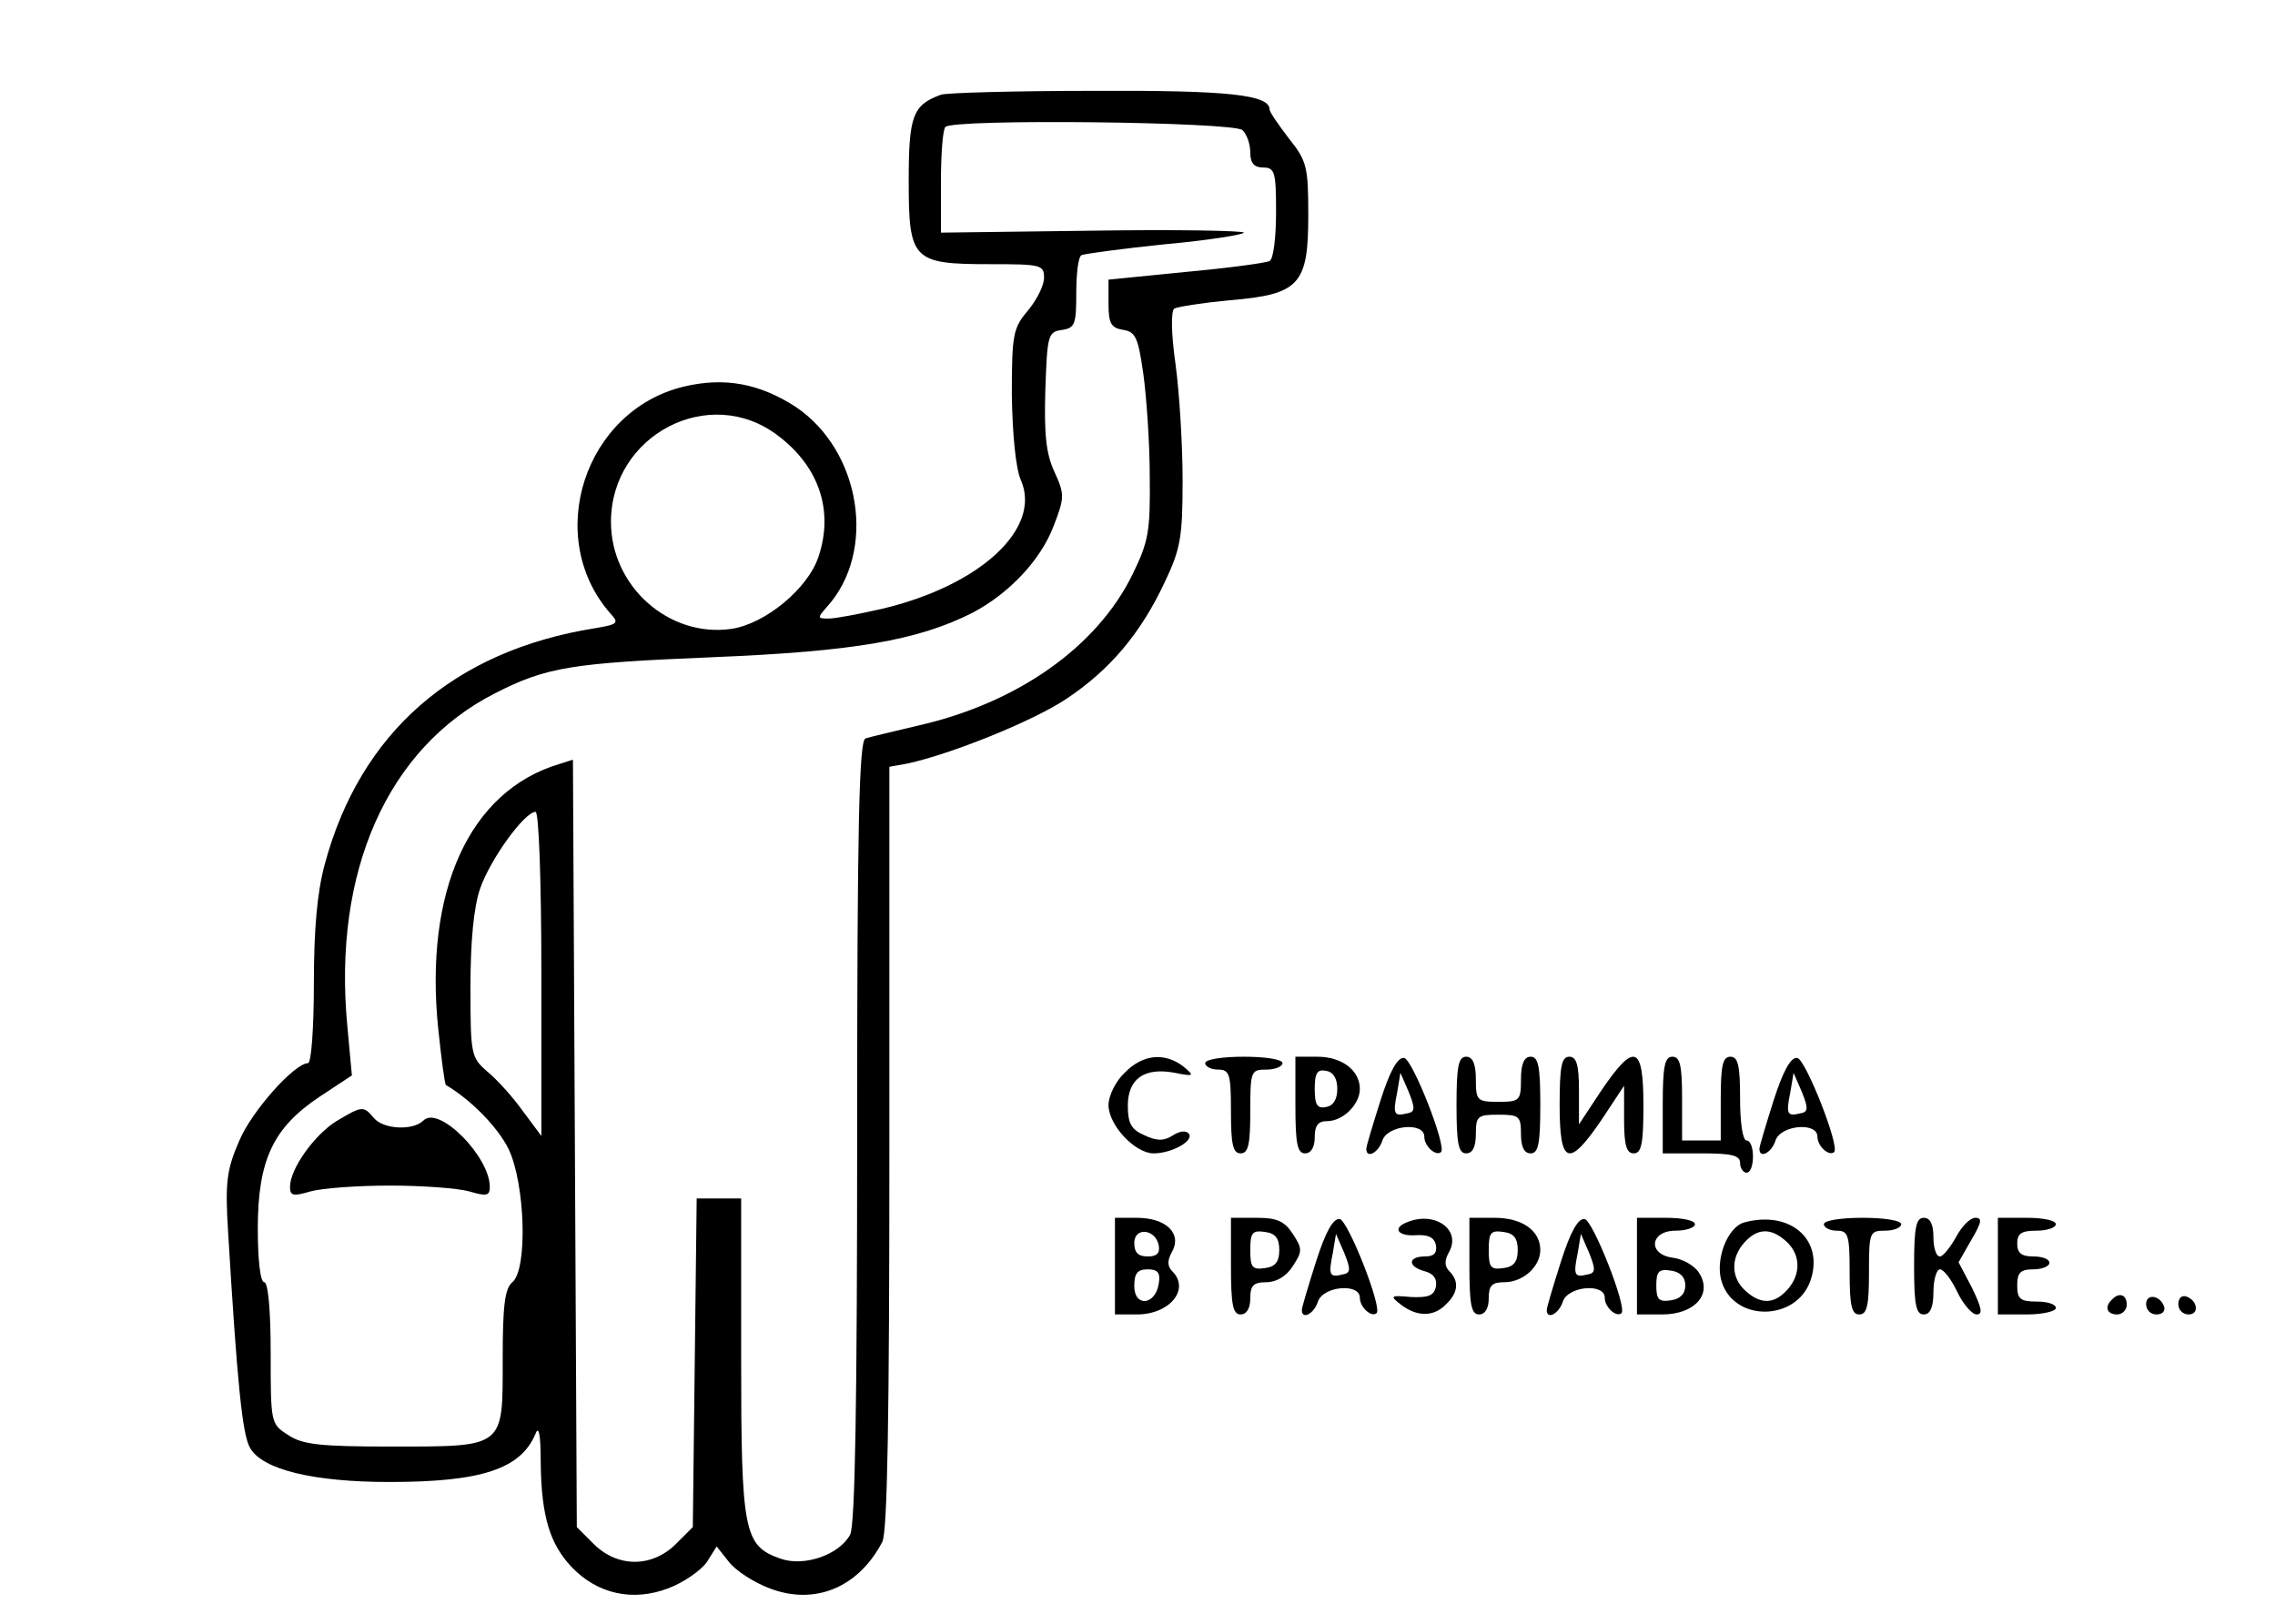 <?xml version="1.0" standalone="no"?>
<!DOCTYPE svg PUBLIC "-//W3C//DTD SVG 20010904//EN"
 "http://www.w3.org/TR/2001/REC-SVG-20010904/DTD/svg10.dtd">
<svg version="1.0" xmlns="http://www.w3.org/2000/svg"
 width="353pt" height="252pt" viewBox="0 0 353 252"
 preserveAspectRatio="xMidYMid meet">

<g transform="translate(0,252) scale(0.1,-0.1)"
fill="#000000" stroke="none">
<path d="M1460 2373 c-44 -16 -50 -33 -50 -134 0 -123 6 -129 127 -129 78 0
83 -1 83 -21 0 -12 -11 -34 -25 -51 -23 -27 -25 -37 -25 -131 1 -61 6 -114 14
-132 33 -75 -63 -164 -216 -200 -35 -8 -72 -15 -82 -15 -18 0 -18 1 -3 18 78
86 53 243 -49 311 -56 36 -110 46 -173 31 -154 -37 -218 -233 -114 -352 14
-15 12 -17 -24 -23 -219 -35 -364 -162 -419 -366 -12 -44 -17 -102 -17 -187 0
-67 -4 -122 -9 -122 -21 0 -88 -75 -107 -121 -19 -44 -22 -63 -17 -142 14
-233 22 -314 34 -334 19 -34 99 -53 216 -53 143 0 204 20 227 75 5 13 8 -1 8
-45 1 -83 14 -126 48 -162 40 -42 95 -54 150 -33 24 9 51 28 60 41 l15 24 19
-24 c11 -14 39 -32 63 -41 70 -27 138 1 175 72 8 15 11 194 11 612 l0 591 28
5 c69 15 195 66 246 100 68 45 116 102 153 181 25 52 28 71 28 159 0 55 -5
136 -11 180 -7 49 -7 82 -2 86 5 3 44 9 86 13 108 9 122 24 122 131 0 76 -2
85 -30 120 -16 21 -30 41 -30 45 0 23 -64 30 -273 29 -122 0 -229 -3 -237 -6z
m468 -55 c7 -7 12 -22 12 -35 0 -16 6 -23 20 -23 18 0 20 -7 20 -69 0 -39 -4
-73 -10 -76 -5 -3 -64 -11 -130 -17 l-120 -12 0 -37 c0 -31 4 -38 23 -41 19
-3 23 -12 31 -68 5 -36 10 -108 10 -160 1 -85 -2 -101 -27 -152 -55 -112 -178
-199 -332 -234 -38 -9 -76 -18 -82 -20 -10 -3 -13 -133 -13 -609 0 -415 -3
-613 -11 -627 -17 -31 -71 -50 -108 -37 -57 20 -61 41 -61 314 l0 245 -35 0
-34 0 -3 -255 -3 -255 -27 -27 c-37 -36 -90 -36 -127 1 l-26 26 -3 596 -3 595
-22 -7 c-139 -42 -209 -197 -187 -411 5 -47 10 -86 12 -87 39 -23 80 -65 97
-99 26 -54 30 -187 6 -207 -12 -10 -15 -37 -15 -121 0 -137 4 -134 -175 -134
-108 0 -136 3 -158 18 -27 17 -27 19 -27 127 0 67 -4 110 -10 110 -6 0 -10 34
-10 83 0 107 24 157 96 205 l50 33 -7 76 c-23 240 62 432 229 517 80 41 120
47 337 56 220 9 319 26 404 69 57 30 106 82 126 135 17 44 17 49 1 84 -13 28
-16 59 -14 127 3 85 4 90 26 93 20 3 22 9 22 57 0 30 3 56 8 59 4 2 62 10 130
17 67 6 122 15 122 18 0 3 -106 5 -235 3 l-235 -3 0 79 c0 43 3 82 7 85 12 13
448 8 461 -5z m-721 -474 c64 -48 87 -117 63 -188 -16 -49 -82 -104 -135 -112
-97 -14 -187 66 -187 166 0 135 153 215 259 134z m-367 -836 l0 -251 -29 39
c-15 21 -40 49 -55 61 -25 22 -26 26 -26 131 0 71 5 124 15 153 16 46 69 119
86 119 5 0 9 -104 9 -252z"/>
<path d="M522 780 c-34 -21 -72 -74 -72 -102 0 -14 5 -15 32 -7 18 5 73 9 123
9 50 0 105 -4 123 -9 27 -8 32 -7 32 7 0 47 -79 127 -103 103 -16 -16 -62 -14
-77 4 -16 19 -18 19 -58 -5z"/>
<path d="M1745 855 c-14 -13 -25 -36 -25 -50 0 -31 41 -75 70 -75 28 0 62 19
55 30 -4 6 -14 5 -25 -2 -14 -9 -25 -9 -44 0 -21 9 -26 19 -26 46 0 42 26 60
73 51 30 -6 31 -5 13 10 -29 22 -63 19 -91 -10z"/>
<path d="M1870 870 c0 -5 9 -10 20 -10 18 0 20 -7 20 -65 0 -51 3 -65 15 -65
12 0 15 14 15 65 0 63 1 65 25 65 14 0 25 5 25 10 0 6 -27 10 -60 10 -33 0
-60 -4 -60 -10z"/>
<path d="M2010 805 c0 -60 3 -75 15 -75 9 0 15 9 15 25 0 18 5 25 19 25 25 0
51 26 51 50 0 29 -28 50 -66 50 l-34 0 0 -75z m65 25 c0 -16 -6 -26 -17 -28
-14 -3 -18 3 -18 28 0 25 4 31 18 28 11 -2 17 -12 17 -28z"/>
<path d="M2142 812 c-12 -38 -22 -71 -22 -75 0 -16 19 -6 25 13 8 24 65 29 65
6 0 -15 18 -31 26 -24 9 9 -44 143 -57 146 -10 2 -22 -19 -37 -66z m41 -20
c-20 -5 -22 -1 -15 33 l5 30 13 -30 c10 -25 10 -31 -3 -33z"/>
<path d="M2260 805 c0 -60 3 -75 15 -75 10 0 15 10 15 30 0 28 3 30 35 30 32
0 35 -2 35 -30 0 -20 5 -30 15 -30 12 0 15 15 15 75 0 60 -3 75 -15 75 -10 0
-15 -11 -15 -35 0 -33 -2 -35 -35 -35 -33 0 -35 2 -35 35 0 24 -5 35 -15 35
-12 0 -15 -15 -15 -75z"/>
<path d="M2420 805 c0 -93 14 -98 65 -23 l35 53 0 -53 c0 -40 4 -52 15 -52 12
0 15 15 15 75 0 93 -14 98 -65 23 l-35 -53 0 53 c0 40 -4 52 -15 52 -12 0 -15
-15 -15 -75z"/>
<path d="M2580 805 l0 -75 60 0 c47 0 60 -3 60 -15 0 -8 5 -15 10 -15 6 0 10
11 10 25 0 14 -4 25 -10 25 -6 0 -10 28 -10 65 0 51 -3 65 -15 65 -12 0 -15
-14 -15 -65 l0 -65 -30 0 -30 0 0 65 c0 51 -3 65 -15 65 -12 0 -15 -15 -15
-75z"/>
<path d="M2752 812 c-12 -38 -22 -71 -22 -75 0 -16 19 -6 25 13 8 24 65 29 65
6 0 -15 18 -31 26 -24 9 9 -44 143 -57 146 -10 2 -22 -19 -37 -66z m41 -20
c-20 -5 -22 -1 -15 33 l5 30 13 -30 c10 -25 10 -31 -3 -33z"/>
<path d="M1730 555 l0 -75 34 0 c51 0 83 39 55 67 -8 8 -8 17 0 31 15 28 -10
52 -55 52 l-34 0 0 -75z m68 32 c2 -12 -3 -17 -17 -17 -15 0 -21 6 -21 21 0
25 33 22 38 -4z m0 -59 c-5 -34 -38 -37 -38 -4 0 20 5 26 21 26 15 0 20 -5 17
-22z"/>
<path d="M1910 555 c0 -60 3 -75 15 -75 9 0 15 9 15 25 0 20 5 25 25 25 15 0
31 9 41 25 15 23 15 27 0 50 -13 20 -25 25 -56 25 l-40 0 0 -75z m75 25 c0
-18 -6 -26 -22 -28 -20 -3 -23 1 -23 28 0 27 3 31 23 28 16 -2 22 -10 22 -28z"/>
<path d="M2042 562 c-12 -38 -22 -71 -22 -75 0 -16 19 -6 25 13 8 24 65 29 65
6 0 -15 18 -31 26 -24 9 9 -44 143 -57 146 -10 2 -22 -19 -37 -66z m41 -20
c-20 -5 -22 -1 -15 33 l5 30 13 -30 c10 -25 10 -31 -3 -33z"/>
<path d="M2183 623 c-23 -9 -14 -22 14 -20 19 1 28 -3 31 -15 2 -13 -3 -18
-17 -18 -27 0 -27 -16 0 -23 14 -4 19 -12 17 -24 -3 -14 -12 -17 -38 -16 -33
3 -34 2 -16 -12 25 -19 51 -19 70 1 19 18 20 36 5 51 -8 8 -8 17 0 31 18 34
-23 63 -66 45z"/>
<path d="M2280 555 c0 -60 3 -75 15 -75 9 0 15 9 15 25 0 20 5 25 24 25 29 0
56 24 56 50 0 30 -28 50 -71 50 l-39 0 0 -75z m75 25 c0 -18 -6 -26 -22 -28
-20 -3 -23 1 -23 28 0 27 3 31 23 28 16 -2 22 -10 22 -28z"/>
<path d="M2422 562 c-12 -38 -22 -71 -22 -75 0 -16 19 -6 25 13 8 24 65 29 65
6 0 -15 18 -31 26 -24 9 9 -44 143 -57 146 -10 2 -22 -19 -37 -66z m41 -20
c-20 -5 -22 -1 -15 33 l5 30 13 -30 c10 -25 10 -31 -3 -33z"/>
<path d="M2540 555 l0 -75 39 0 c51 0 79 32 57 65 -7 11 -25 21 -40 23 -40 5
-36 42 4 42 17 0 30 5 30 10 0 6 -20 10 -45 10 l-45 0 0 -75z m75 -30 c0 -13
-8 -21 -22 -23 -19 -3 -23 1 -23 23 0 22 4 26 23 23 14 -2 22 -10 22 -23z"/>
<path d="M2707 623 c-27 -7 -47 -60 -35 -94 21 -61 115 -59 137 3 22 63 -30
110 -102 91z m65 -30 c22 -20 23 -51 1 -75 -20 -22 -41 -23 -65 -1 -22 20 -23
51 -1 75 20 22 41 23 65 1z"/>
<path d="M2830 620 c0 -5 9 -10 20 -10 18 0 20 -7 20 -65 0 -51 3 -65 15 -65
12 0 15 14 15 65 0 63 1 65 25 65 14 0 25 5 25 10 0 6 -27 10 -60 10 -33 0
-60 -4 -60 -10z"/>
<path d="M2970 555 c0 -60 3 -75 15 -75 10 0 15 11 15 35 0 19 5 35 10 35 6 0
18 -16 27 -35 9 -19 23 -35 30 -35 10 0 8 10 -7 41 l-21 40 20 35 c16 27 17
34 6 34 -8 0 -21 -13 -30 -30 -9 -16 -20 -30 -25 -30 -6 0 -10 14 -10 30 0 20
-5 30 -15 30 -12 0 -15 -15 -15 -75z"/>
<path d="M3100 555 l0 -75 45 0 c25 0 45 5 45 10 0 6 -13 10 -30 10 -25 0 -30
4 -30 25 0 20 5 25 25 25 14 0 25 5 25 10 0 6 -11 10 -25 10 -18 0 -25 5 -25
20 0 16 7 20 30 20 17 0 30 5 30 10 0 6 -20 10 -45 10 l-45 0 0 -75z"/>
<path d="M3277 503 c-12 -11 -8 -23 8 -23 8 0 15 7 15 15 0 16 -12 20 -23 8z"/>
<path d="M3330 496 c0 -9 7 -16 16 -16 9 0 14 5 12 12 -6 18 -28 21 -28 4z"/>
<path d="M3380 496 c0 -9 7 -16 16 -16 17 0 14 22 -4 28 -7 2 -12 -3 -12 -12z"/>
</g>
</svg>
